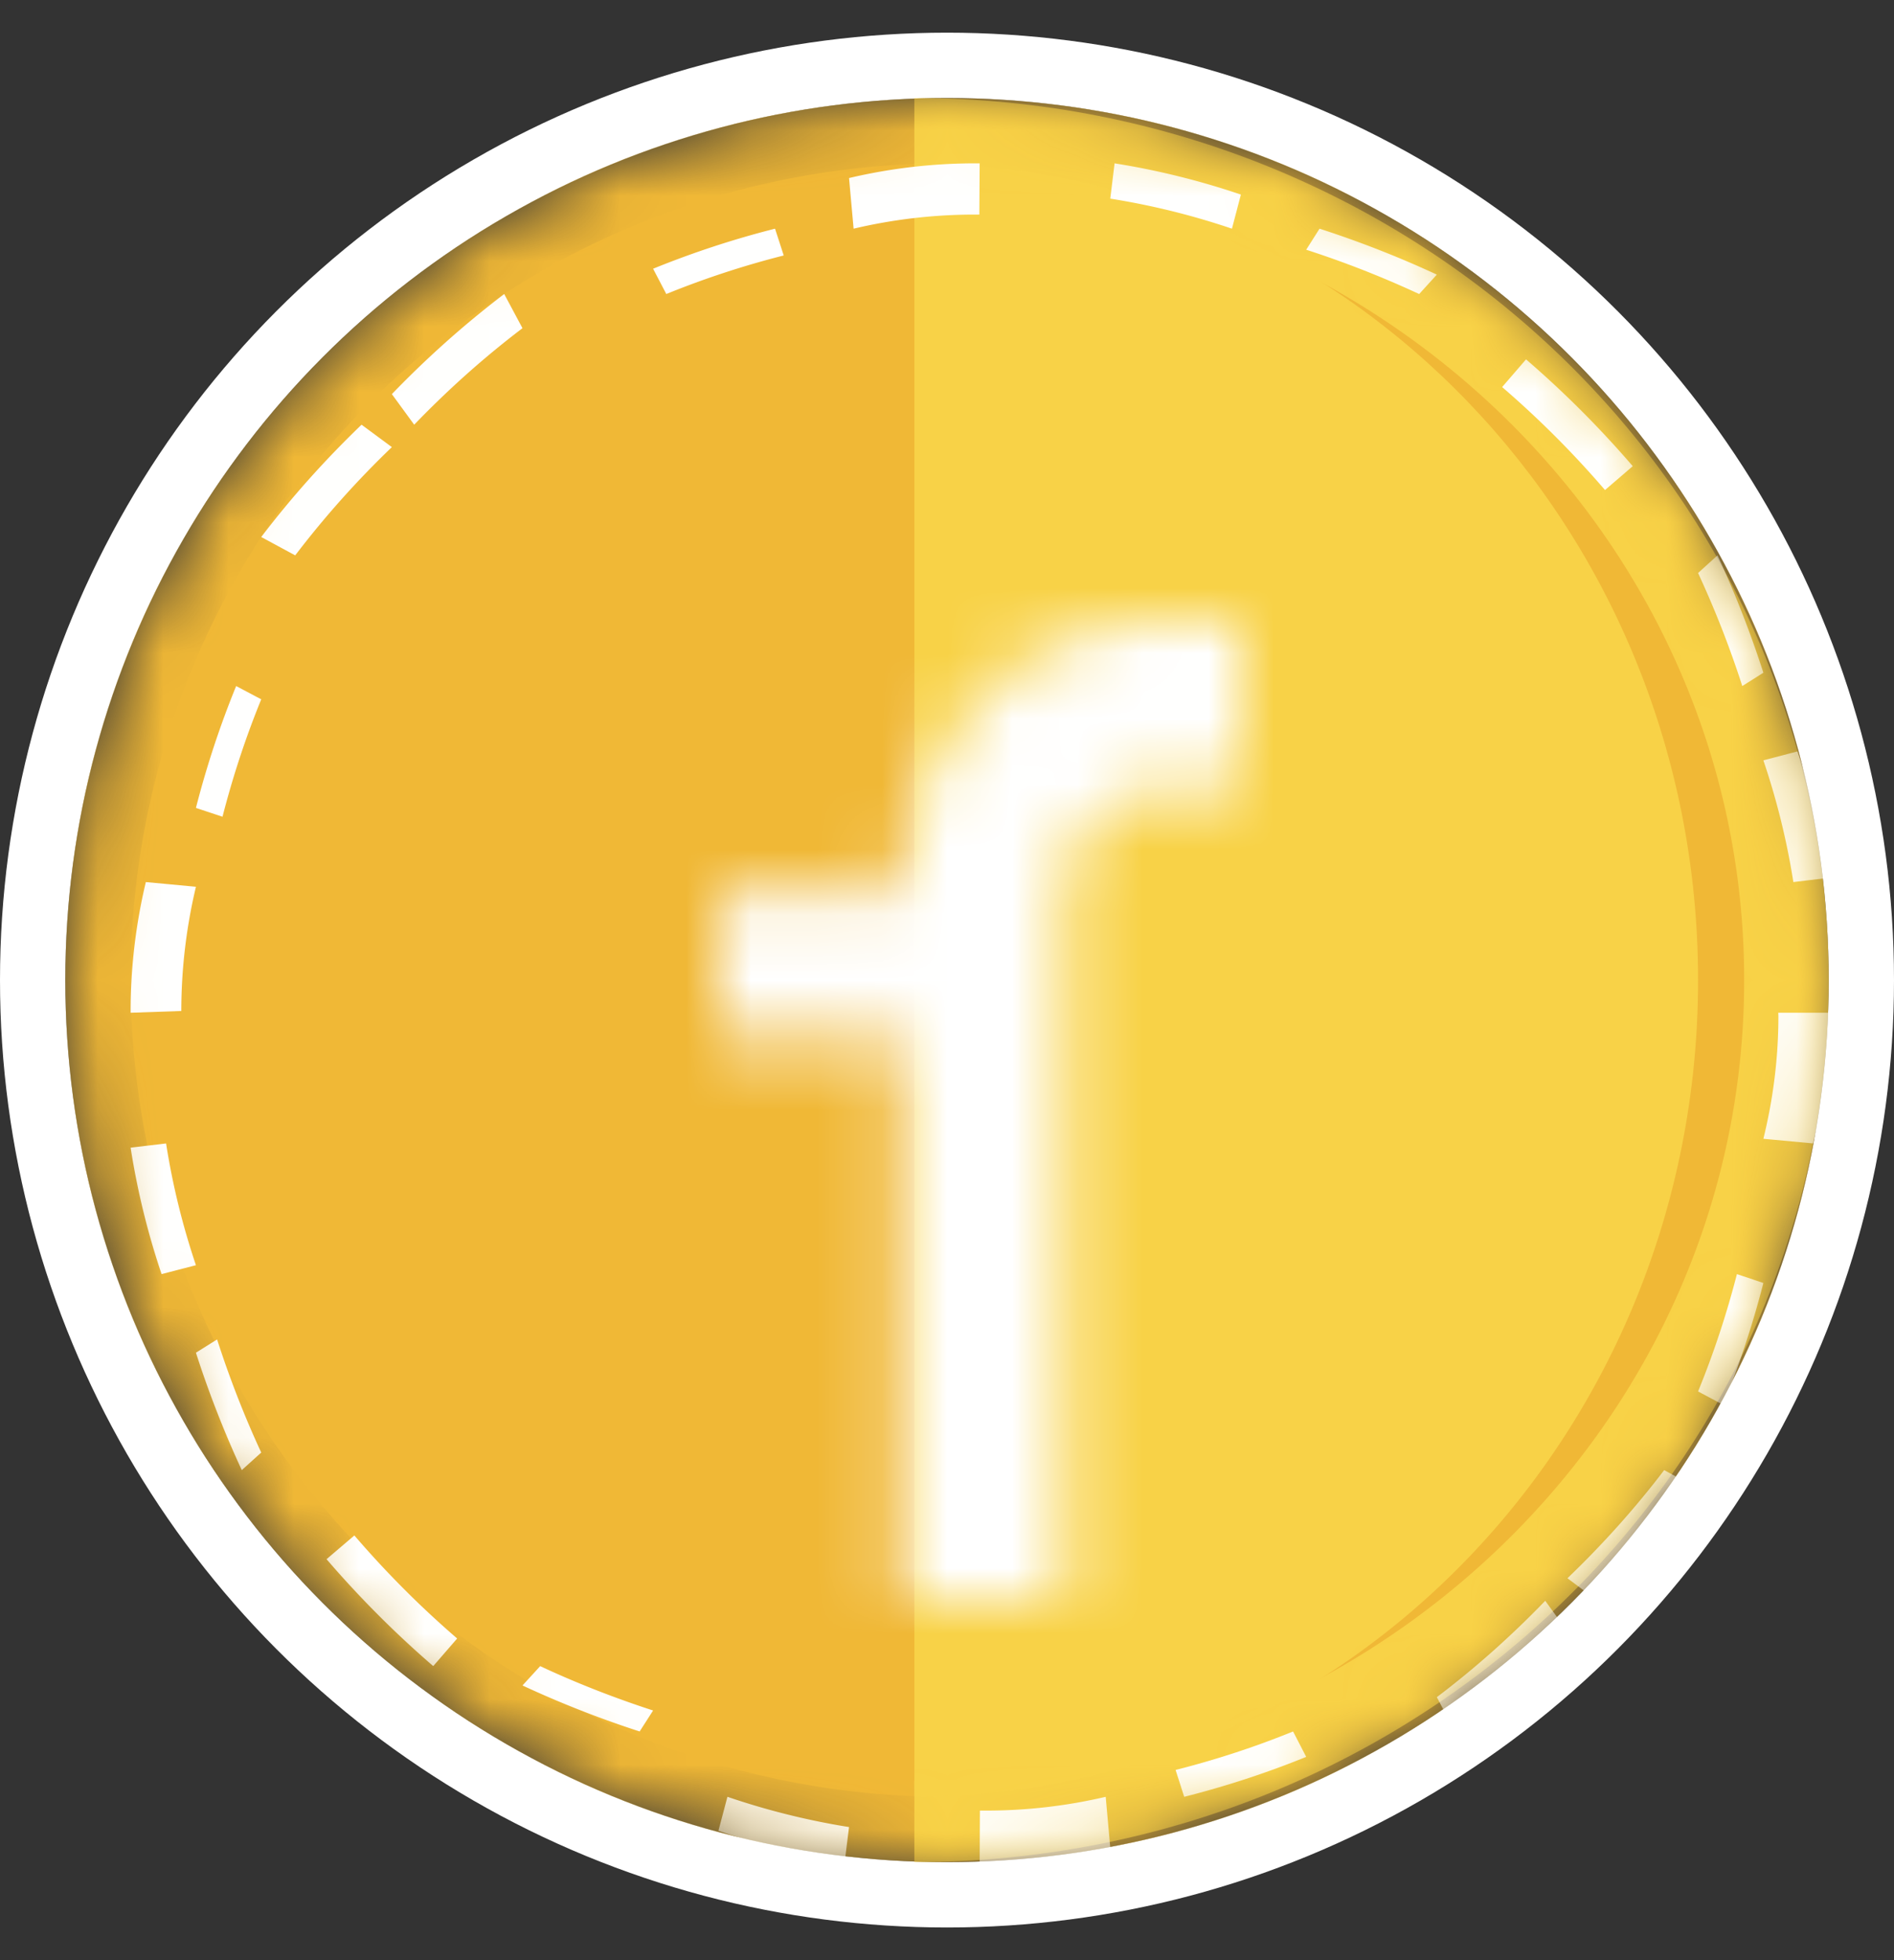 <svg class='svg' xmlns="http://www.w3.org/2000/svg" xmlns:xlink="http://www.w3.org/1999/xlink" viewBox="0 0 29 30">
    <rect x="0" y="0" width="29" height="30" fill="#333333" stroke="none"/>
    <defs>
        <circle id="fab-credit-a" cx="13.5" cy="13.5" r="13.5"/>
        <path id="fab-credit-c" d="M6.86 0c-.556 0-1.091.118-1.576.332A4.097 4.097 0 0 0 3.506 1.86a4.336 4.336 0 0 0-.687 2.258H0V6.41h2.815V15h2.487V4.221c0-.228.043-.438.122-.632.117-.29.316-.54.565-.716.25-.176.543-.277.87-.277H8V0H6.86z"/>
    </defs>
    <g fill="none" fill-rule="evenodd">
        <g transform="translate(1 1.5)">
            <mask id="fab-credit-b" fill="#fff">
                <use xlink:href="#fab-credit-a"/>
            </mask>
            <circle cx="13.5" cy="13.5" r="14" stroke="#FFF"/>
            <path fill="#F0B836" d="M27 13.5C27 20.956 20.956 27 13.5 27S0 20.956 0 13.5 6.044 0 13.5 0 27 6.044 27 13.5" mask="url(#fab-credit-b)"/>
            <path fill="#F0B836" d="M26 13.5C26 20.404 20.403 26 13.5 26S1 20.404 1 13.5 6.597 1 13.5 1 26 6.596 26 13.5" mask="url(#fab-credit-b)"/>
            <path fill="#F8D247" d="M13 27v-1.248c7.017 0 12.706-5.485 12.706-12.252S20.017 1.248 13 1.248V0c7.732 0 14 6.044 14 13.5S20.732 27 13 27" mask="url(#fab-credit-b)"/>
            <path fill="#F8D247" d="M13 26V1c6.627 0 12 5.596 12 12.5S19.627 26 13 26" mask="url(#fab-credit-b)"/>
            <path fill="#FFFFFE" d="M12.07 2L12 1.225A8.404 8.404 0 0 1 13.926 1H14l-.005.784h-.07c-.62 0-1.245.072-1.855.216zm5.793 0A11.34 11.34 0 0 0 16 1.54l.066-.54c.652.103 1.303.264 1.934.478L17.863 2zM9.202 3L9 2.613c.602-.245 1.23-.452 1.867-.613l.133.41c-.613.155-1.218.354-1.798.59zm11.527 0A15.224 15.224 0 0 0 19 2.322L19.204 2c.62.2 1.225.438 1.796.703L20.73 3zM5.342 5L5 4.532C5.54 3.972 6.12 3.456 6.72 3l.28.523c-.58.44-1.138.937-1.658 1.477zm18.233 1A14.86 14.86 0 0 0 22 4.424L22.366 4A15.478 15.478 0 0 1 24 5.635L23.575 6zM3.52 7L3 6.719c.458-.602.975-1.18 1.536-1.719L5 5.343A14.371 14.371 0 0 0 3.52 7zm22.157 2A15.173 15.173 0 0 0 25 7.27l.297-.27c.267.572.503 1.177.703 1.796L25.677 9zm-23.27 2L2 10.865c.163-.636.37-1.264.616-1.865L3 9.203c-.237.58-.436 1.184-.593 1.797zm24.052 1A11.232 11.232 0 0 0 26 10.137l.523-.137c.215.63.375 1.282.477 1.935l-.54.065zM1 14v-.027c0-.66.078-1.324.233-1.973l.767.072a8.245 8.245 0 0 0-.224 1.901L1 14zm25.763 2L26 15.929c.152-.617.23-1.248.23-1.877L26.228 14h.77l.001.049c0 .656-.08 1.31-.237 1.951zM1.474 18A11.64 11.64 0 0 1 1 16.065L1.543 16c.098.63.252 1.256.457 1.864L1.474 18zm23.909 2L25 19.796c.238-.58.437-1.184.595-1.796l.405.136c-.163.635-.37 1.262-.617 1.864zM2.702 21A15.783 15.783 0 0 1 2 19.203L2.324 19c.193.598.42 1.18.676 1.731L2.702 21zm20.76 2L23 22.655c.54-.518 1.04-1.075 1.481-1.655l.519.282c-.46.602-.976 1.18-1.537 1.718zM5.634 24A15.48 15.48 0 0 1 4 22.363L4.426 22A14.91 14.91 0 0 0 6 23.577L5.633 24zm15.645 1L21 24.475c.58-.438 1.139-.935 1.66-1.475l.34.47c-.54.56-1.12 1.075-1.722 1.53zM8.794 25A15.874 15.874 0 0 1 7 24.296L7.271 24c.55.257 1.132.485 1.729.679L8.794 25zm8.338 1L17 25.589A13.682 13.682 0 0 0 18.799 25l.201.389a14.26 14.26 0 0 1-1.868.611zm-5.2 1A11.856 11.856 0 0 1 10 26.52l.138-.52c.607.207 1.233.363 1.862.463l-.067.537zm2.168 0H14l.004-.789h.096c.613 0 1.229-.07 1.83-.211l.07.78a8.405 8.405 0 0 1-1.9.22z" mask="url(#fab-credit-b)"/>
        </g>
        <g transform="translate(11 9.5)">
            <mask id="fab-credit-d" fill="#fff">
                <use xlink:href="#fab-credit-c"/>
            </mask>
            <path fill="#FFF" d="M-1-1H9v17H-1z" mask="url(#fab-credit-d)"/>
        </g>
    </g>
</svg>
